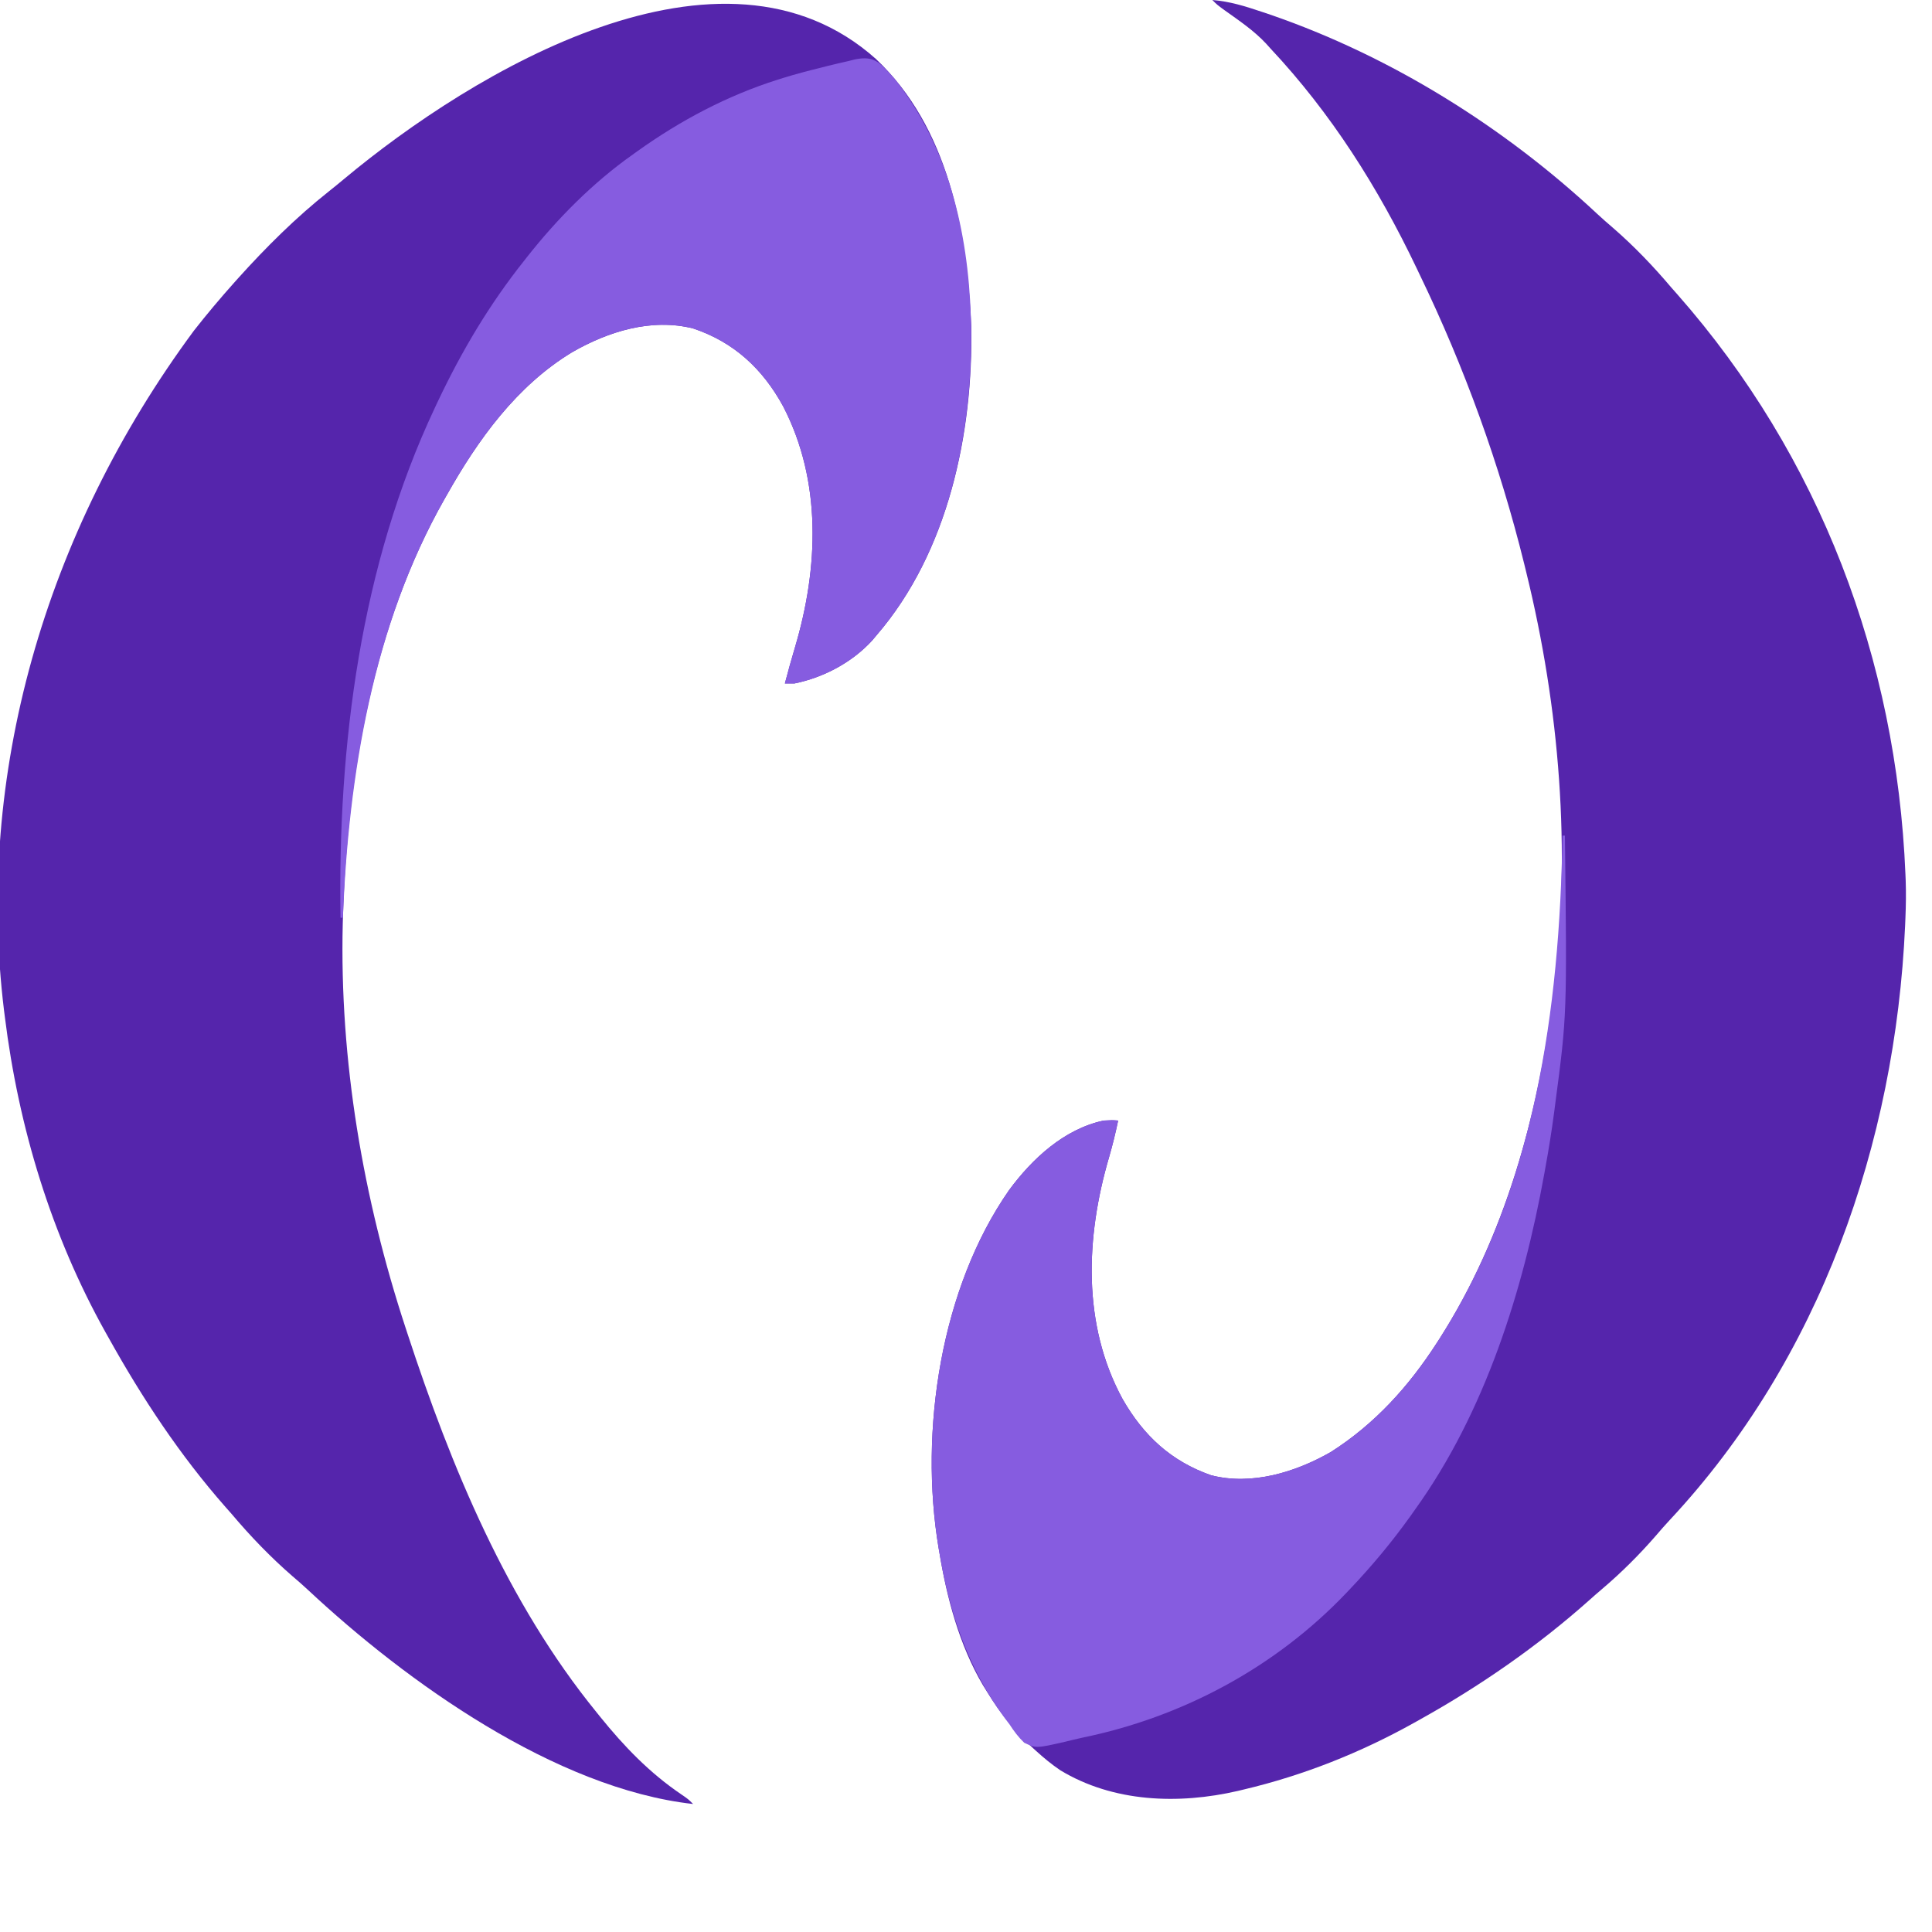 <svg version="1.1" xmlns="http://www.w3.org/2000/svg" width="100%" height="100%" viewBox="0 0 800 800" preserveAspectRatio="xMidYMid meet">
<path d="M0 0 C29.983 28.383 37.634 71.065 39.465 110.527 C40.312 154.93 29.866 204.259 0.281 238.57 C-0.3 239.265 -0.881 239.96 -1.48 240.676 C-9.818 249.853 -21.676 256.117 -33.719 258.57 C-35.039 258.57 -36.359 258.57 -37.719 258.57 C-37.324 257.112 -36.928 255.654 -36.531 254.195 C-36.259 253.186 -35.987 252.177 -35.707 251.137 C-35.002 248.591 -34.272 246.064 -33.512 243.535 C-23.791 210.805 -22.352 174.911 -38.406 143.883 C-46.857 128.351 -58.781 117.224 -75.719 111.57 C-93.022 107.224 -110.874 112.821 -125.856 121.442 C-148.773 135.328 -164.804 157.609 -177.719 180.57 C-178.057 181.163 -178.396 181.757 -178.744 182.368 C-208.069 234.05 -219.01 296.846 -220.719 355.57 C-220.742 356.367 -220.765 357.165 -220.79 357.986 C-222.174 414.62 -212.373 471.929 -194.719 525.57 C-194.38 526.604 -194.38 526.604 -194.035 527.658 C-175.923 582.953 -152.738 639.093 -115.719 684.57 C-115.25 685.153 -114.782 685.736 -114.299 686.336 C-104.325 698.697 -93.717 709.724 -80.52 718.645 C-77.719 720.57 -77.719 720.57 -75.719 722.57 C-132.77 716.171 -194.417 672.014 -235.133 633.973 C-237.247 632.009 -239.392 630.121 -241.594 628.258 C-250.617 620.427 -259.023 611.698 -266.719 602.57 C-267.562 601.616 -268.405 600.663 -269.273 599.68 C-288.164 578.231 -303.84 554.505 -317.719 529.57 C-318.132 528.836 -318.545 528.101 -318.971 527.345 C-341.507 487.04 -355.049 442.294 -360.719 396.57 C-360.836 395.653 -360.953 394.737 -361.074 393.792 C-372.821 297.336 -344.7 196.69 -282.42 112.484 C-277.069 105.657 -271.502 99.035 -265.719 92.57 C-265.187 91.975 -264.655 91.381 -264.107 90.768 C-252.519 77.893 -240.141 65.591 -226.555 54.82 C-224.408 53.117 -222.296 51.391 -220.195 49.633 C-166.886 5.195 -63.78 -56.999 0 0 Z " fill="#5525AC" transform="translate(362.719,24.43)"/>
<path d="M0 0 C7.189 0.575 13.622 2.579 20.438 4.875 C21.623 5.274 22.809 5.674 24.031 6.085 C73.952 23.285 120.859 52.578 159.41 88.594 C161.547 90.579 163.714 92.489 165.938 94.375 C174.595 101.891 182.603 110.253 190 119 C190.844 119.955 191.689 120.91 192.559 121.895 C251.683 189.045 283.324 273.084 287 362 C287.036 362.872 287.072 363.745 287.109 364.644 C287.287 369.775 287.212 374.871 287 380 C286.954 381.122 286.907 382.245 286.859 383.401 C282.797 473.449 251.576 562.864 189.406 629.41 C187.421 631.547 185.511 633.714 183.625 635.938 C176.777 643.826 169.215 651.345 161.242 658.094 C159.431 659.633 157.654 661.196 155.883 662.781 C134.581 681.734 110.901 698.133 86 712 C85.228 712.434 84.456 712.868 83.661 713.314 C61.347 725.756 37.869 735.11 13 741 C12.209 741.191 11.418 741.381 10.603 741.578 C-14.026 747.27 -41.074 746.309 -63 733 C-66.574 730.562 -69.804 727.913 -73 725 C-73.905 724.176 -74.81 723.353 -75.742 722.504 C-82.559 715.999 -88.063 709.012 -93 701 C-93.678 699.906 -94.356 698.811 -95.055 697.684 C-104.756 681.175 -109.914 661.781 -113 643 C-113.116 642.336 -113.231 641.671 -113.351 640.987 C-121.451 592.567 -112.462 533.329 -84.137 492.766 C-74.517 479.732 -61.323 467.477 -45 464 C-41.438 463.812 -41.438 463.812 -39 464 C-40.089 469.169 -41.314 474.257 -42.802 479.325 C-52.421 512.23 -53.965 548.407 -37.168 579.305 C-28.48 594.49 -17.068 605.077 -0.488 610.879 C16.33 615.197 34.441 609.616 49.051 601.254 C67.315 589.618 81.329 574.093 93 556 C93.356 555.448 93.713 554.897 94.08 554.328 C121.054 512.118 134.756 462.324 141 413 C141.151 411.83 141.302 410.66 141.458 409.454 C148.56 351.947 143.792 293.145 130 237 C129.718 235.844 129.436 234.688 129.146 233.498 C118.975 192.326 104.434 152.179 86 114 C85.526 113.005 85.053 112.01 84.564 110.984 C68.692 77.715 49.25 46.92 24 20 C23.43 19.364 22.86 18.729 22.273 18.074 C17.263 12.691 11.188 8.615 5.23 4.355 C2 2 2 2 0 0 Z " fill="#5525AC" transform="translate(502,0)"/>
<path d="M0 0 C0.33 0 0.66 0 1 0 C1.871 74.19 1.871 74.19 -3 111 C-3.165 112.283 -3.331 113.565 -3.501 114.887 C-4.483 122.294 -5.659 129.65 -7 137 C-7.181 138.015 -7.363 139.031 -7.55 140.077 C-16.315 188.487 -32.039 238.661 -61 279 C-61.655 279.927 -62.31 280.854 -62.984 281.809 C-70.64 292.506 -78.946 302.47 -88 312 C-88.507 312.536 -89.014 313.071 -89.536 313.623 C-118.861 344.394 -157.254 364.977 -198.777 373.522 C-201.188 374.04 -203.575 374.635 -205.969 375.227 C-217.969 377.96 -217.969 377.96 -222.883 375.637 C-225.366 373.27 -227.125 370.872 -229 368 C-229.741 367.018 -230.482 366.035 -231.246 365.023 C-246.044 344.91 -253.973 321.509 -258 297 C-258.116 296.336 -258.231 295.671 -258.351 294.987 C-266.451 246.567 -257.462 187.329 -229.137 146.766 C-219.517 133.732 -206.323 121.477 -190 118 C-186.438 117.812 -186.438 117.812 -184 118 C-185.089 123.169 -186.314 128.257 -187.802 133.325 C-197.421 166.23 -198.965 202.407 -182.168 233.305 C-173.48 248.49 -162.068 259.077 -145.488 264.879 C-128.67 269.197 -110.559 263.616 -95.949 255.254 C-77.685 243.618 -63.671 228.093 -52 210 C-51.644 209.448 -51.287 208.897 -50.92 208.328 C-11.41 146.501 -1.224 71.918 0 0 Z " fill="#865CE0" transform="translate(647,346)"/>
<path d="M0 0 C0.699 0.741 1.397 1.482 2.117 2.246 C24.553 30.216 32.826 65.713 34 101 C34.062 102.705 34.062 102.705 34.125 104.445 C34.924 149.099 24.792 198.448 -5 233 C-5.581 233.695 -6.163 234.39 -6.762 235.105 C-15.099 244.283 -26.957 250.547 -39 253 C-40.32 253 -41.64 253 -43 253 C-42.605 251.541 -42.209 250.083 -41.812 248.625 C-41.541 247.616 -41.269 246.606 -40.988 245.566 C-40.283 243.021 -39.553 240.493 -38.793 237.965 C-29.072 205.235 -27.633 169.34 -43.688 138.312 C-52.139 122.781 -64.062 111.654 -81 106 C-98.303 101.653 -116.155 107.25 -131.138 115.872 C-154.054 129.757 -170.085 152.039 -183 175 C-183.338 175.593 -183.677 176.186 -184.025 176.797 C-213.501 228.747 -223.732 291.086 -226 350 C-226.33 350 -226.66 350 -227 350 C-228.167 278.497 -218.714 204.295 -188 139 C-187.554 138.05 -187.109 137.099 -186.649 136.12 C-176.815 115.364 -165.317 95.978 -151 78 C-150.581 77.466 -150.163 76.931 -149.731 76.381 C-137.248 60.541 -122.493 45.643 -106 34 C-105.35 33.532 -104.699 33.064 -104.029 32.583 C-86.219 19.866 -66.89 9.606 -46 3 C-44.898 2.651 -44.898 2.651 -43.773 2.295 C-38.557 0.68 -33.303 -0.701 -28 -2 C-26.655 -2.344 -26.655 -2.344 -25.283 -2.695 C-22.467 -3.402 -19.644 -4.051 -16.812 -4.688 C-15.939 -4.909 -15.066 -5.131 -14.167 -5.36 C-7.355 -6.782 -4.51 -5.13 0 0 Z " fill="#865CE0" transform="translate(368,30)"/>
</svg>
